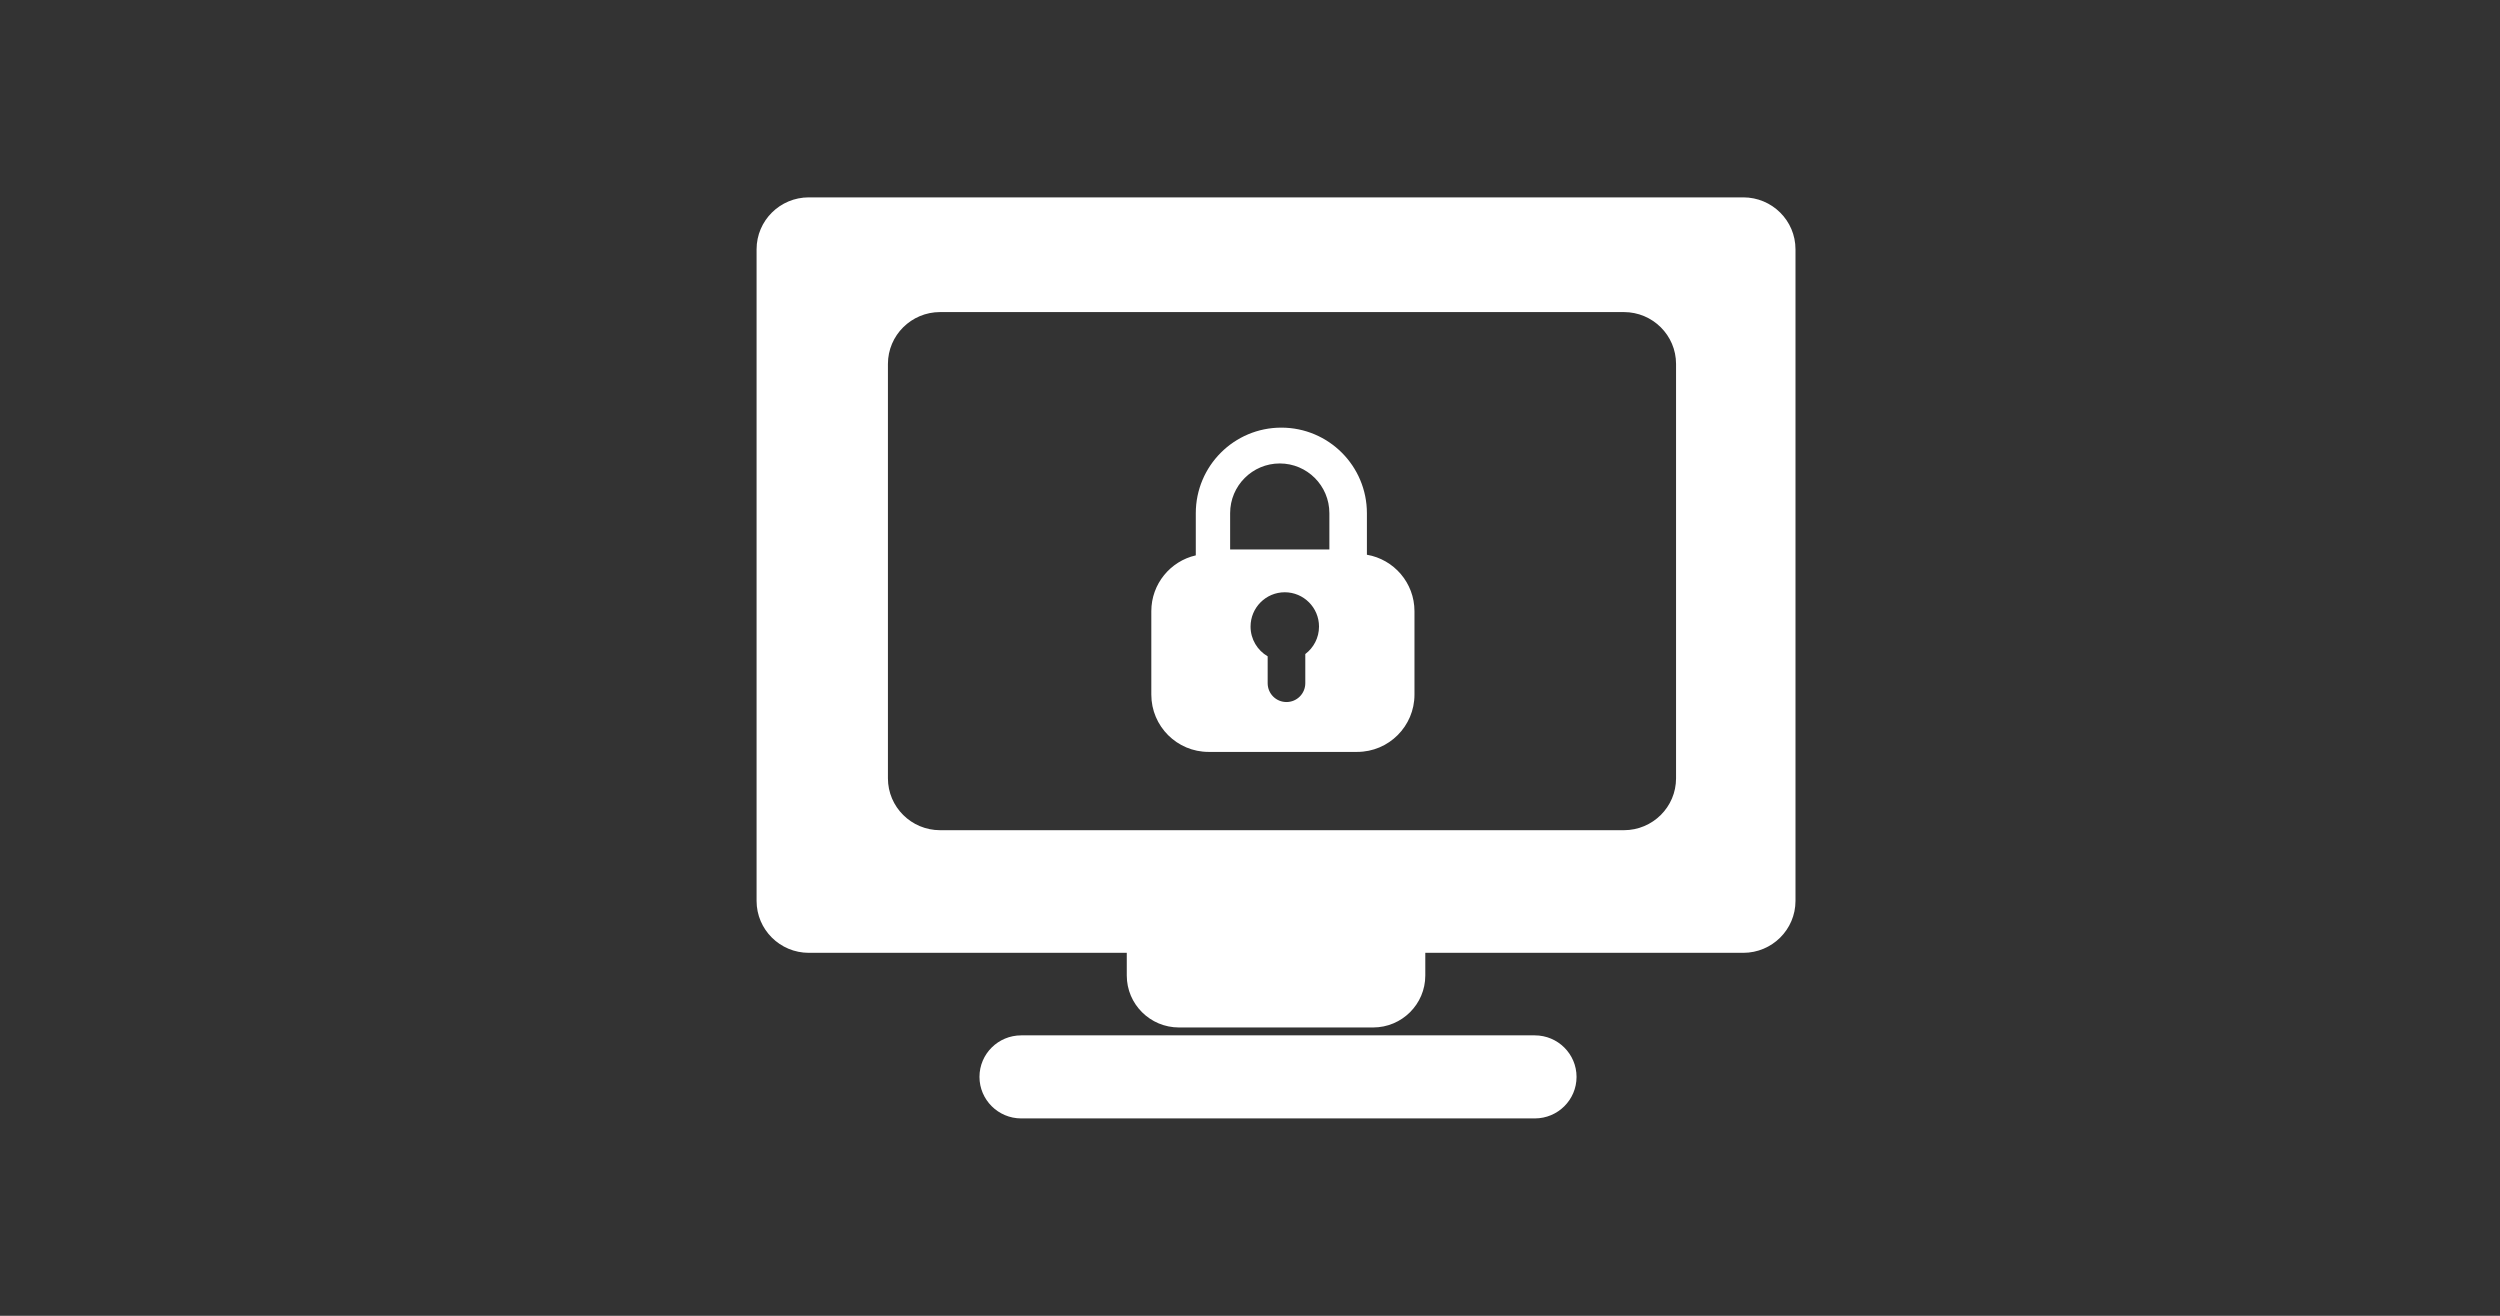 <?xml version="1.0" encoding="UTF-8" standalone="no"?>
<svg width="76px" height="40px" viewBox="0 0 76 40" version="1.1" xmlns="http://www.w3.org/2000/svg" xmlns:xlink="http://www.w3.org/1999/xlink">
    <rect x="0" y="0" width="76" height="40" fill="#333333" stroke="none"/>
    <!-- Generator: Sketch 44.1 (41455) - http://www.bohemiancoding.com/sketch -->
    <title>icon-informatieveiligheid</title>
    <desc>Created with Sketch.</desc>
    <defs></defs>
    <g id="Page-1" stroke="none" stroke-width="1" fill="none" fill-rule="evenodd">
        <g id="icon-informatieveiligheid">
            <g transform="translate(15, 5)" fill="#FFFFFF">
                <path d="M28.329,23.966 L28.329,24.657 C28.329,25.528 27.617,26.235 26.743,26.235 L20.84,26.235 C19.964,26.235 19.254,25.527 19.254,24.657 L19.254,23.966 L9.588,23.966 C8.711,23.966 8,23.259 8,22.387 L8,2.579 C8,1.707 8.711,1 9.588,1 L37.995,1 C38.872,1 39.583,1.706 39.583,2.579 L39.583,22.387 C39.583,23.259 38.871,23.966 37.995,23.966 L28.329,23.966 Z M14.776,27.737 C14.776,27.04 15.344,26.475 16.045,26.475 L31.658,26.475 C32.359,26.475 32.927,27.042 32.927,27.737 C32.927,28.435 32.359,29 31.658,29 L16.045,29 C15.345,29 14.776,28.433 14.776,27.737 Z M11.993,6.064 L11.993,18.661 C11.993,19.531 12.703,20.238 13.579,20.238 L34.366,20.238 C35.242,20.238 35.952,19.532 35.952,18.661 L35.952,6.064 C35.952,5.194 35.242,4.487 34.366,4.487 L13.579,4.487 C12.704,4.487 11.993,5.193 11.993,6.064 Z" id="beeldscherm"></path>
                <path d="M26.554,11.864 C27.375,12.004 28,12.72 28,13.58 L28,16.117 C28,17.078 27.218,17.858 26.259,17.858 L21.741,17.858 C20.779,17.858 20,17.077 20,16.117 L20,13.58 C20,12.752 20.579,12.059 21.352,11.883 L21.352,10.602 C21.352,9.165 22.516,8 23.953,8 C25.39,8 26.554,9.165 26.554,10.602 L26.554,11.864 Z M22.396,10.6 L22.396,11.704 L25.413,11.704 L25.413,10.6 C25.413,9.766 24.738,9.089 23.905,9.089 C23.073,9.089 22.396,9.766 22.396,10.6 Z M23.537,14.952 L23.537,14.952 L23.537,15.769 C23.537,16.088 23.793,16.342 24.109,16.342 C24.425,16.342 24.681,16.086 24.681,15.769 L24.681,14.883 C24.934,14.692 25.098,14.389 25.098,14.048 C25.098,13.472 24.632,13.005 24.057,13.005 C23.483,13.005 23.017,13.472 23.017,14.048 C23.017,14.434 23.226,14.771 23.537,14.952 Z" id="slotje"></path>
            </g>
            <g id="Group"></g>
        </g>
    </g>
</svg>